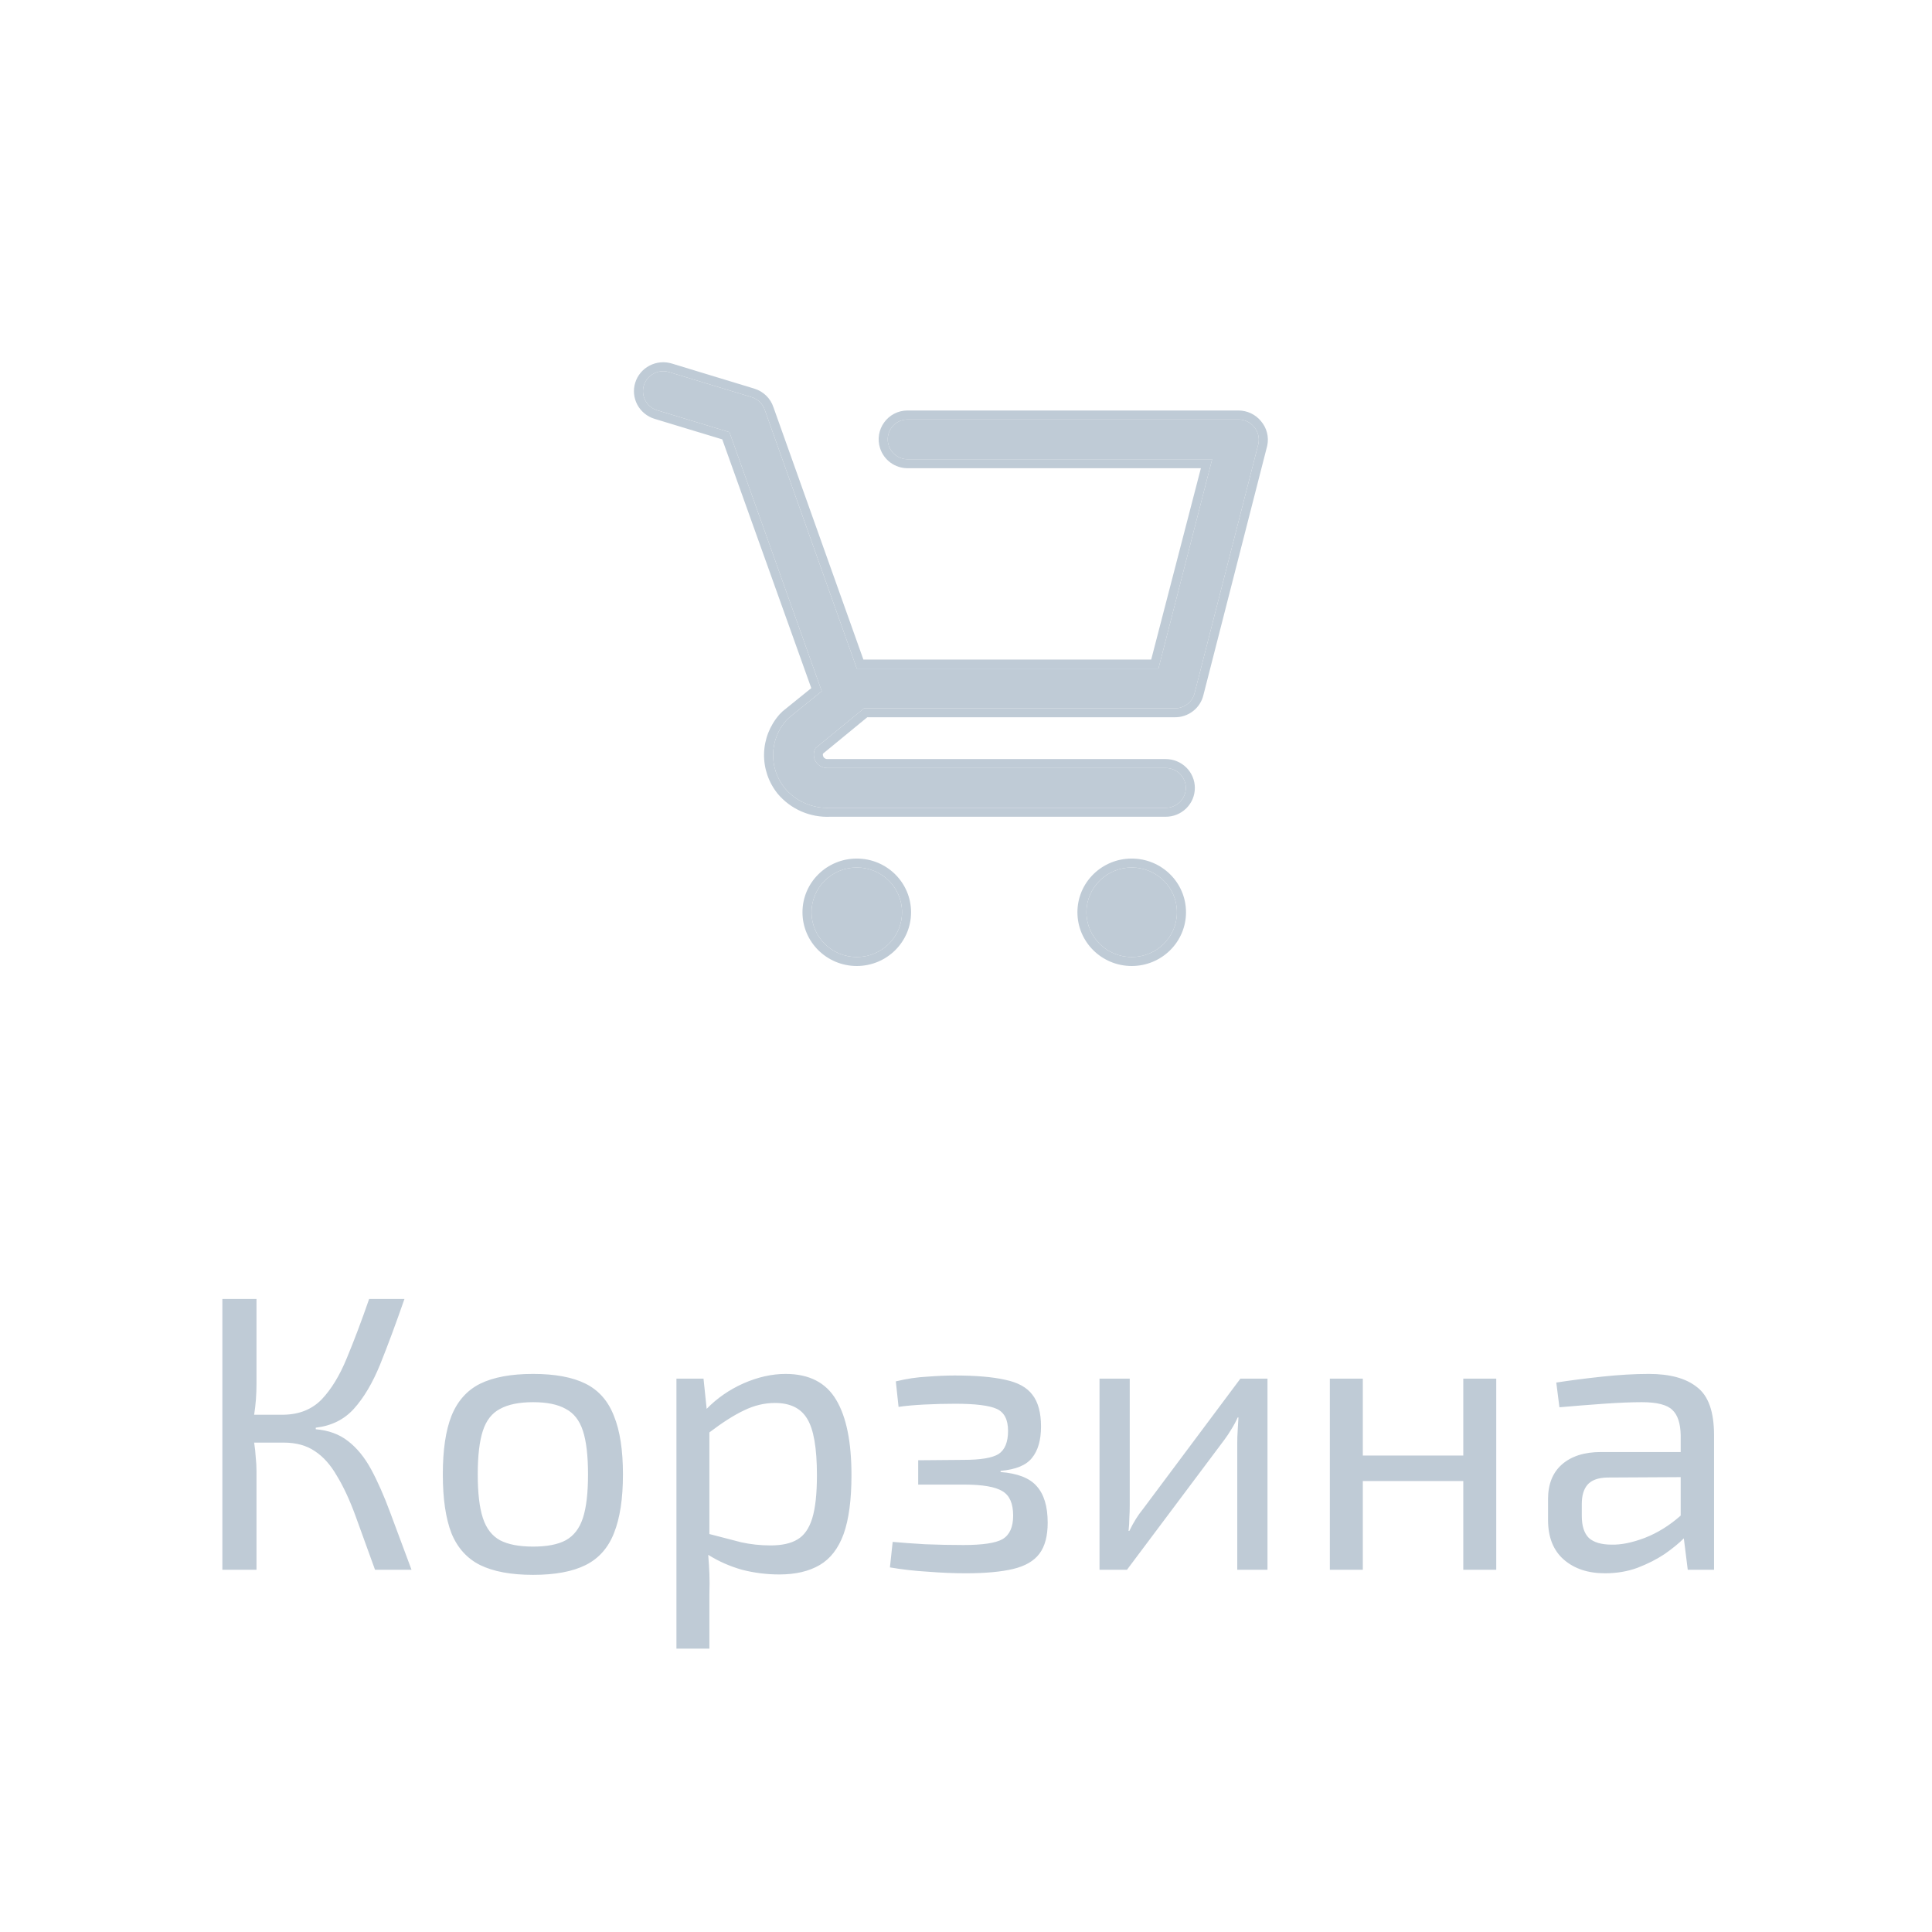<svg width="64" height="64" viewBox="0 0 64 64" fill="none" xmlns="http://www.w3.org/2000/svg">
<path d="M28.382 31.703C29.21 31.703 29.881 31.039 29.881 30.22C29.881 29.401 29.21 28.737 28.382 28.737C27.554 28.737 26.883 29.401 26.883 30.22C26.883 31.039 27.554 31.703 28.382 31.703Z" fill="#BFCBD6"/>
<path d="M37.489 31.703C38.317 31.703 38.988 31.039 38.988 30.22C38.988 29.401 38.317 28.737 37.489 28.737C36.661 28.737 35.99 29.401 35.99 30.22C35.99 31.039 36.661 31.703 37.489 31.703Z" fill="#BFCBD6"/>
<path d="M41.54 14.139C41.478 14.063 41.4 14.002 41.311 13.96C41.223 13.918 41.126 13.895 41.027 13.895H30.066C29.617 13.895 29.3 14.333 29.44 14.759C29.529 15.03 29.781 15.213 30.066 15.213H40.154L38.376 22.145H28.382L25.337 13.585C25.304 13.484 25.247 13.392 25.17 13.317C25.094 13.243 25 13.187 24.897 13.156L22.166 12.326C22.081 12.3 21.993 12.291 21.906 12.3C21.818 12.308 21.733 12.333 21.656 12.374C21.499 12.456 21.381 12.596 21.329 12.764C21.277 12.932 21.295 13.113 21.378 13.269C21.461 13.424 21.603 13.54 21.772 13.591L24.164 14.316L27.222 22.897L26.13 23.78L26.043 23.866C25.773 24.174 25.62 24.566 25.61 24.974C25.6 25.382 25.735 25.78 25.99 26.101C26.171 26.319 26.402 26.492 26.664 26.607C26.925 26.721 27.21 26.774 27.495 26.76H38.615C38.792 26.76 38.962 26.69 39.086 26.567C39.211 26.443 39.282 26.275 39.282 26.101C39.282 25.926 39.211 25.758 39.086 25.634C38.962 25.511 38.792 25.441 38.615 25.441H27.389C27.312 25.439 27.237 25.417 27.172 25.377C27.106 25.337 27.052 25.282 27.015 25.216C26.977 25.149 26.958 25.075 26.958 24.999C26.958 24.923 26.978 24.848 27.016 24.782L28.622 23.464H38.908C39.062 23.468 39.213 23.418 39.334 23.325C39.456 23.231 39.541 23.098 39.575 22.95L41.687 14.699C41.707 14.601 41.704 14.499 41.679 14.402C41.654 14.305 41.606 14.215 41.54 14.139Z" fill="#BFCBD6"/>
<path fill-rule="evenodd" clip-rule="evenodd" d="M41.027 13.895C41.126 13.895 41.223 13.918 41.311 13.96C41.4 14.002 41.478 14.063 41.54 14.139C41.606 14.215 41.654 14.305 41.679 14.402C41.704 14.499 41.707 14.601 41.687 14.699L39.575 22.95C39.541 23.098 39.456 23.231 39.334 23.325C39.213 23.418 39.062 23.468 38.908 23.464H28.622L27.016 24.782C26.978 24.848 26.958 24.923 26.958 24.999C26.958 25.075 26.977 25.149 27.015 25.216C27.052 25.282 27.106 25.337 27.172 25.377C27.237 25.417 27.312 25.439 27.389 25.441H38.615C38.792 25.441 38.962 25.511 39.086 25.634C39.211 25.758 39.282 25.926 39.282 26.101C39.282 26.275 39.211 26.443 39.086 26.567C38.962 26.69 38.792 26.76 38.615 26.76H27.495C27.21 26.774 26.925 26.721 26.664 26.607C26.402 26.492 26.171 26.319 25.99 26.101C25.735 25.78 25.6 25.382 25.61 24.974C25.62 24.566 25.773 24.174 26.043 23.866L26.13 23.78L27.222 22.897L24.164 14.316L21.772 13.591C21.603 13.54 21.461 13.424 21.378 13.269C21.295 13.113 21.277 12.932 21.329 12.764C21.381 12.596 21.499 12.456 21.656 12.374C21.733 12.333 21.818 12.308 21.906 12.3C21.993 12.291 22.081 12.3 22.166 12.326L24.897 13.156C25 13.187 25.094 13.243 25.17 13.317C25.247 13.392 25.304 13.484 25.337 13.585L28.382 22.145H38.376L40.154 15.213H30.066C29.781 15.213 29.529 15.03 29.44 14.759C29.3 14.333 29.617 13.895 30.066 13.895H41.027ZM39.781 15.51H30.063C29.65 15.51 29.284 15.244 29.155 14.852C28.952 14.234 29.412 13.598 30.063 13.598H41.029C41.172 13.599 41.312 13.631 41.441 13.692C41.569 13.753 41.681 13.84 41.77 13.949C41.865 14.059 41.933 14.188 41.969 14.328C42.006 14.468 42.01 14.616 41.98 14.758L41.979 14.764L39.867 23.015M39.781 15.51L38.135 21.849H28.601L25.623 13.495L25.622 13.494C25.575 13.347 25.492 13.214 25.381 13.106C25.27 12.998 25.134 12.918 24.985 12.873L22.254 12.042C22.132 12.005 22.004 11.992 21.877 12.004C21.751 12.016 21.628 12.053 21.515 12.112C21.288 12.231 21.118 12.434 21.043 12.677C20.967 12.92 20.992 13.183 21.113 13.408C21.233 13.632 21.439 13.8 21.684 13.875L23.926 14.555L26.875 22.795L25.928 23.56L25.824 23.664L25.817 23.672C25.501 24.032 25.322 24.49 25.31 24.967C25.299 25.444 25.456 25.91 25.754 26.284L25.758 26.289C25.97 26.543 26.238 26.745 26.542 26.878C26.844 27.01 27.173 27.071 27.503 27.056H38.615C38.871 27.056 39.117 26.956 39.298 26.776C39.48 26.597 39.581 26.354 39.581 26.101C39.581 25.847 39.48 25.604 39.298 25.425C39.117 25.245 38.871 25.145 38.615 25.145H27.395C27.372 25.143 27.348 25.136 27.328 25.124C27.306 25.111 27.289 25.093 27.276 25.071C27.264 25.049 27.258 25.024 27.258 25C27.258 24.988 27.259 24.977 27.262 24.966L28.73 23.76H38.905C39.127 23.765 39.344 23.694 39.519 23.558C39.695 23.423 39.818 23.23 39.867 23.015M30.18 30.22C30.18 31.203 29.375 32 28.382 32C27.388 32 26.583 31.203 26.583 30.22C26.583 29.237 27.388 28.441 28.382 28.441C29.375 28.441 30.18 29.237 30.18 30.22ZM39.288 30.22C39.288 31.203 38.483 32 37.489 32C36.496 32 35.691 31.203 35.691 30.22C35.691 29.237 36.496 28.441 37.489 28.441C38.483 28.441 39.288 29.237 39.288 30.22ZM28.382 31.703C29.21 31.703 29.881 31.039 29.881 30.22C29.881 29.401 29.21 28.737 28.382 28.737C27.554 28.737 26.883 29.401 26.883 30.22C26.883 31.039 27.554 31.703 28.382 31.703ZM37.489 31.703C38.317 31.703 38.988 31.039 38.988 30.22C38.988 29.401 38.317 28.737 37.489 28.737C36.661 28.737 35.99 29.401 35.99 30.22C35.99 31.039 36.661 31.703 37.489 31.703Z" fill="#BFCBD6"/>
<path d="M8.497 43.03V45.838C8.497 46.193 8.471 46.536 8.419 46.865H9.394C9.914 46.856 10.334 46.687 10.655 46.358C10.976 46.02 11.253 45.565 11.487 44.993C11.729 44.412 11.976 43.758 12.228 43.03H13.398C13.112 43.853 12.843 44.577 12.592 45.201C12.341 45.816 12.05 46.306 11.721 46.67C11.4 47.025 10.98 47.233 10.46 47.294V47.346C10.884 47.381 11.24 47.511 11.526 47.736C11.82 47.961 12.076 48.273 12.293 48.672C12.509 49.071 12.722 49.552 12.93 50.115C13.138 50.67 13.372 51.298 13.632 52H12.423C12.18 51.324 11.963 50.726 11.773 50.206C11.582 49.686 11.379 49.248 11.162 48.893C10.954 48.529 10.711 48.256 10.434 48.074C10.156 47.883 9.81 47.788 9.394 47.788H8.419C8.445 47.953 8.462 48.113 8.471 48.269C8.488 48.425 8.497 48.581 8.497 48.737V52H7.366V43.03H8.497ZM17.659 45.513C18.387 45.513 18.968 45.621 19.401 45.838C19.834 46.055 20.146 46.41 20.337 46.904C20.536 47.389 20.636 48.035 20.636 48.841C20.636 49.647 20.536 50.297 20.337 50.791C20.146 51.276 19.834 51.627 19.401 51.844C18.968 52.061 18.387 52.169 17.659 52.169C16.931 52.169 16.346 52.061 15.904 51.844C15.471 51.627 15.154 51.276 14.955 50.791C14.764 50.297 14.669 49.647 14.669 48.841C14.669 48.035 14.764 47.389 14.955 46.904C15.154 46.41 15.471 46.055 15.904 45.838C16.346 45.621 16.931 45.513 17.659 45.513ZM17.659 46.449C17.2 46.449 16.836 46.523 16.567 46.67C16.298 46.809 16.108 47.051 15.995 47.398C15.882 47.745 15.826 48.226 15.826 48.841C15.826 49.456 15.882 49.937 15.995 50.284C16.108 50.631 16.298 50.878 16.567 51.025C16.836 51.164 17.2 51.233 17.659 51.233C18.118 51.233 18.478 51.164 18.738 51.025C19.007 50.878 19.197 50.631 19.31 50.284C19.423 49.937 19.479 49.456 19.479 48.841C19.479 48.226 19.423 47.745 19.31 47.398C19.197 47.051 19.007 46.809 18.738 46.67C18.478 46.523 18.118 46.449 17.659 46.449ZM23.305 45.669L23.409 46.67C23.755 46.315 24.163 46.033 24.631 45.825C25.107 45.617 25.571 45.513 26.022 45.513C26.802 45.513 27.361 45.799 27.699 46.371C28.037 46.934 28.206 47.766 28.206 48.867C28.206 49.682 28.119 50.332 27.946 50.817C27.772 51.294 27.508 51.636 27.153 51.844C26.797 52.052 26.351 52.156 25.814 52.156C25.398 52.156 24.986 52.104 24.579 52C24.18 51.887 23.807 51.723 23.461 51.506C23.478 51.723 23.491 51.931 23.5 52.13C23.508 52.338 23.508 52.555 23.5 52.78V54.613H22.408V45.669H23.305ZM25.671 46.475C25.324 46.475 24.982 46.557 24.644 46.722C24.314 46.878 23.933 47.121 23.5 47.45V50.817C23.898 50.921 24.249 51.012 24.553 51.09C24.865 51.159 25.19 51.194 25.528 51.194C25.9 51.194 26.195 51.129 26.412 50.999C26.637 50.869 26.802 50.635 26.906 50.297C27.01 49.959 27.062 49.482 27.062 48.867C27.062 47.966 26.953 47.342 26.737 46.995C26.529 46.648 26.173 46.475 25.671 46.475ZM31.625 45.565C32.327 45.565 32.886 45.613 33.302 45.708C33.718 45.795 34.017 45.959 34.199 46.202C34.389 46.445 34.485 46.796 34.485 47.255C34.485 47.706 34.385 48.052 34.186 48.295C33.995 48.538 33.648 48.681 33.146 48.724V48.763C33.709 48.806 34.108 48.962 34.342 49.231C34.584 49.5 34.706 49.903 34.706 50.44C34.706 50.882 34.615 51.224 34.433 51.467C34.251 51.71 33.96 51.879 33.562 51.974C33.163 52.069 32.639 52.117 31.989 52.117C31.599 52.117 31.183 52.1 30.741 52.065C30.299 52.039 29.878 51.991 29.48 51.922L29.571 51.077C29.857 51.103 30.212 51.129 30.637 51.155C31.07 51.172 31.495 51.181 31.911 51.181C32.552 51.181 32.985 51.116 33.211 50.986C33.445 50.847 33.562 50.587 33.562 50.206C33.562 49.807 33.445 49.539 33.211 49.4C32.977 49.253 32.552 49.179 31.937 49.179H30.416V48.373L31.924 48.36C32.487 48.36 32.873 48.295 33.081 48.165C33.289 48.026 33.393 47.771 33.393 47.398C33.393 47.025 33.267 46.783 33.016 46.67C32.764 46.557 32.305 46.501 31.638 46.501C31.3 46.501 30.962 46.51 30.624 46.527C30.286 46.544 30 46.57 29.766 46.605L29.675 45.76C30.03 45.673 30.377 45.621 30.715 45.604C31.061 45.578 31.365 45.565 31.625 45.565ZM41.987 45.669V52H40.986V47.801C40.986 47.662 40.99 47.528 40.999 47.398C41.008 47.259 41.016 47.112 41.025 46.956H40.999C40.947 47.077 40.878 47.207 40.791 47.346C40.713 47.476 40.635 47.593 40.557 47.697L37.333 52H36.423V45.669H37.424V49.868C37.424 50.007 37.42 50.145 37.411 50.284C37.411 50.414 37.402 50.557 37.385 50.713H37.411C37.55 50.427 37.701 50.184 37.866 49.985L41.09 45.669H41.987ZM45.145 45.669V48.217H48.473V45.669H49.565V52H48.473V49.062H45.145V52H44.053V45.669H45.145ZM54.622 45.513C55.324 45.513 55.857 45.66 56.221 45.955C56.594 46.241 56.78 46.77 56.78 47.541V52H55.909L55.779 50.96C55.615 51.125 55.402 51.298 55.142 51.48C54.882 51.653 54.583 51.805 54.245 51.935C53.916 52.056 53.556 52.117 53.166 52.117C52.603 52.117 52.148 51.965 51.801 51.662C51.455 51.359 51.281 50.921 51.281 50.349V49.66C51.281 49.166 51.433 48.785 51.736 48.516C52.048 48.239 52.482 48.1 53.036 48.1H55.675V47.541C55.667 47.151 55.576 46.874 55.402 46.709C55.229 46.536 54.891 46.449 54.388 46.449C54.05 46.449 53.63 46.466 53.127 46.501C52.633 46.536 52.144 46.575 51.658 46.618L51.554 45.799C51.996 45.73 52.499 45.665 53.062 45.604C53.626 45.543 54.146 45.513 54.622 45.513ZM53.387 51.168C53.699 51.177 54.063 51.103 54.479 50.947C54.904 50.782 55.303 50.535 55.675 50.206V48.932L53.231 48.945C52.928 48.954 52.711 49.036 52.581 49.192C52.46 49.339 52.399 49.547 52.399 49.816V50.219C52.399 50.548 52.477 50.791 52.633 50.947C52.798 51.094 53.049 51.168 53.387 51.168Z" fill="#BFCBD6"/>
</svg>
